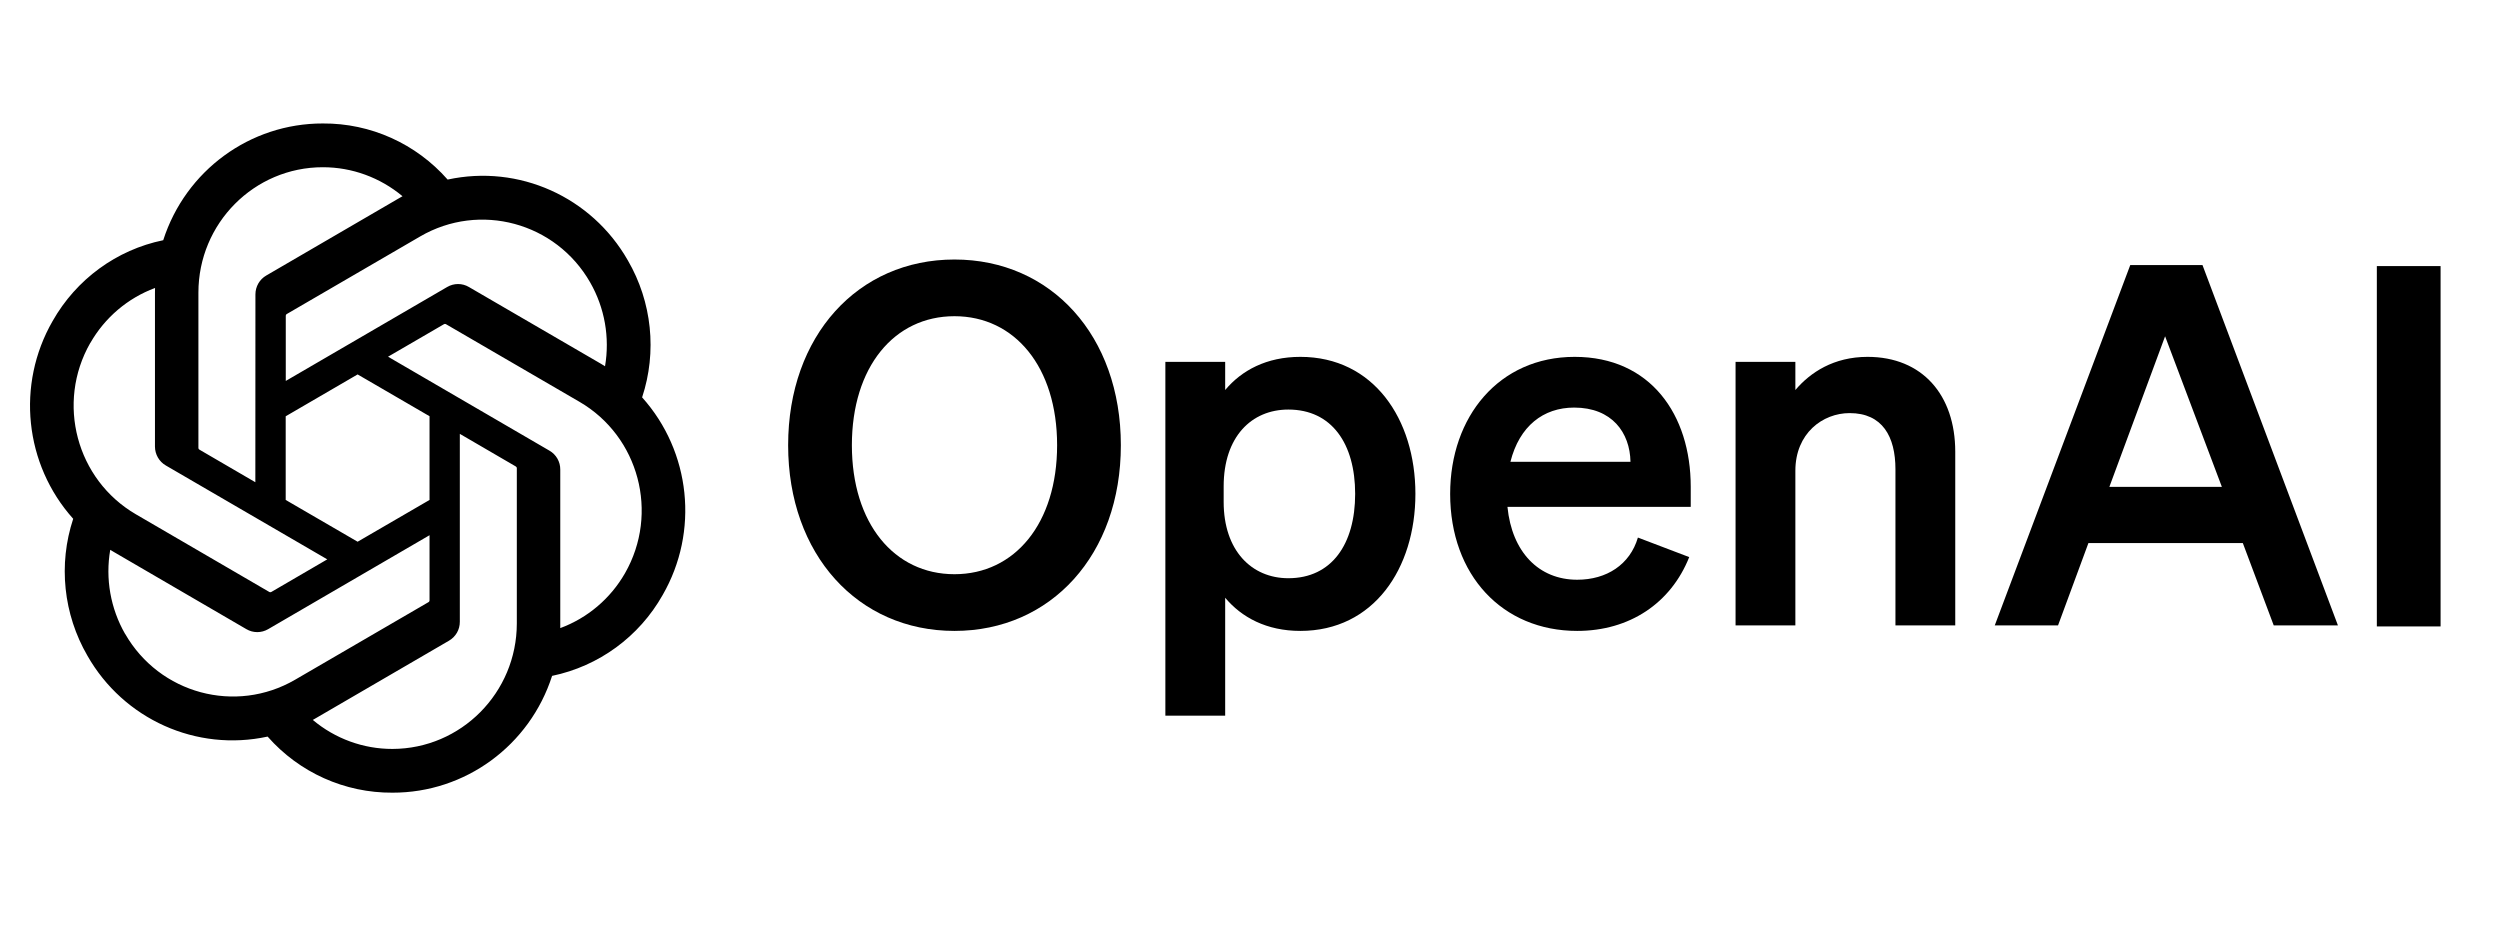 <svg xmlns="http://www.w3.org/2000/svg" xmlns:xlink="http://www.w3.org/1999/xlink" width="172" zoomAndPan="magnify" viewBox="0 0 129 48" height="64" preserveAspectRatio="xMidYMid meet" version="1.0"><defs><clipPath id="6a2f4d2e1b"><path d="M 1.316 6.371 L 36 6.371 L 36 40.902 L 1.316 40.902 Z M 1.316 6.371 " clip-rule="nonzero"/></clipPath></defs><path fill="#000000" d="M 40.668 22.973 C 40.668 28.617 44.266 32.555 49.25 32.555 C 54.238 32.555 57.836 28.617 57.836 22.973 C 57.836 17.328 54.238 13.391 49.25 13.391 C 44.266 13.391 40.668 17.328 40.668 22.973 Z M 54.547 22.973 C 54.547 27.012 52.359 29.629 49.25 29.629 C 46.141 29.629 43.957 27.012 43.957 22.973 C 43.957 18.934 46.141 16.316 49.25 16.316 C 52.359 16.316 54.547 18.934 54.547 22.973 Z M 54.547 22.973 " fill-opacity="1" fill-rule="nonzero"/><path fill="#000000" d="M 67.098 32.555 C 70.875 32.555 73.035 29.344 73.035 25.484 C 73.035 21.625 70.875 18.414 67.098 18.414 C 65.352 18.414 64.066 19.113 63.219 20.125 L 63.219 18.672 L 60.133 18.672 L 60.133 36.93 L 63.219 36.93 L 63.219 30.844 C 64.066 31.855 65.352 32.555 67.098 32.555 Z M 63.141 25.098 C 63.141 22.531 64.582 21.133 66.48 21.133 C 68.719 21.133 69.926 22.895 69.926 25.484 C 69.926 28.074 68.719 29.836 66.48 29.836 C 64.582 29.836 63.141 28.41 63.141 25.898 Z M 63.141 25.098 " fill-opacity="1" fill-rule="nonzero"/><path fill="#000000" d="M 81.383 32.555 C 84.082 32.555 86.215 31.129 87.164 28.746 L 84.516 27.738 C 84.105 29.137 82.898 29.914 81.383 29.914 C 79.402 29.914 78.016 28.488 77.785 26.156 L 87.242 26.156 L 87.242 25.121 C 87.242 21.391 85.16 18.414 81.254 18.414 C 77.348 18.414 74.828 21.496 74.828 25.484 C 74.828 29.68 77.527 32.555 81.383 32.555 Z M 81.227 21.031 C 83.18 21.031 84.105 22.324 84.133 23.828 L 77.938 23.828 C 78.402 21.988 79.633 21.031 81.227 21.031 Z M 81.227 21.031 " fill-opacity="1" fill-rule="nonzero"/><path fill="#000000" d="M 89.555 32.27 L 92.641 32.27 L 92.641 24.293 C 92.641 22.352 94.055 21.316 95.441 21.316 C 97.137 21.316 97.805 22.531 97.805 24.215 L 97.805 32.27 L 100.891 32.27 L 100.891 23.309 C 100.891 20.383 99.191 18.414 96.367 18.414 C 94.617 18.414 93.41 19.219 92.641 20.125 L 92.641 18.672 L 89.555 18.672 Z M 89.555 32.27 " fill-opacity="1" fill-rule="nonzero"/><path fill="#000000" d="M 109.922 13.676 L 102.93 32.27 L 106.195 32.27 L 107.762 28.023 L 115.73 28.023 L 117.324 32.27 L 120.637 32.27 L 113.648 13.676 Z M 111.719 17.352 L 114.648 25.121 L 108.844 25.121 Z M 111.719 17.352 " fill-opacity="1" fill-rule="nonzero"/><path fill="#000000" d="M 125.934 13.73 L 122.645 13.73 L 122.645 32.324 L 125.934 32.324 Z M 125.934 13.73 " fill-opacity="1" fill-rule="nonzero"/><g clip-path="url(#6a2f4d2e1b)"><path fill="#000000" d="M 33.133 20.504 C 33.91 18.152 33.641 15.578 32.398 13.438 C 30.527 10.156 26.77 8.469 23.098 9.266 C 21.465 7.41 19.121 6.355 16.66 6.371 C 12.906 6.363 9.578 8.797 8.422 12.395 C 6.012 12.891 3.934 14.414 2.715 16.566 C 0.832 19.84 1.262 23.965 3.777 26.77 C 3 29.121 3.27 31.695 4.512 33.836 C 6.379 37.117 10.141 38.805 13.809 38.008 C 15.441 39.863 17.789 40.918 20.25 40.902 C 24.004 40.91 27.332 38.473 28.488 34.875 C 30.898 34.375 32.98 32.855 34.195 30.699 C 36.078 27.43 35.648 23.309 33.133 20.504 Z M 20.25 38.645 C 18.75 38.648 17.293 38.117 16.141 37.148 C 16.191 37.117 16.285 37.066 16.344 37.031 L 23.164 33.062 C 23.516 32.859 23.73 32.488 23.727 32.082 L 23.727 22.387 L 26.609 24.066 C 26.641 24.082 26.664 24.113 26.668 24.145 L 26.668 32.172 C 26.664 35.742 23.793 38.637 20.25 38.645 Z M 6.453 32.707 C 5.703 31.398 5.43 29.859 5.688 28.371 C 5.738 28.402 5.828 28.457 5.891 28.492 L 12.715 32.465 C 13.059 32.668 13.488 32.668 13.836 32.465 L 22.164 27.617 L 22.164 30.973 C 22.168 31.008 22.152 31.039 22.125 31.062 L 15.227 35.074 C 12.156 36.859 8.23 35.797 6.457 32.707 Z M 4.66 17.699 C 5.41 16.387 6.59 15.383 8 14.859 C 8 14.922 7.996 15.023 7.996 15.098 L 7.996 23.043 C 7.996 23.445 8.211 23.82 8.559 24.02 L 16.887 28.863 L 14.004 30.543 C 13.977 30.562 13.938 30.566 13.906 30.551 L 7.008 26.535 C 3.941 24.746 2.891 20.793 4.656 17.699 Z M 28.352 23.254 L 20.023 18.406 L 22.906 16.73 C 22.934 16.711 22.973 16.707 23.004 16.723 L 29.902 20.734 C 32.973 22.523 34.023 26.48 32.25 29.578 C 31.5 30.887 30.316 31.891 28.91 32.41 L 28.91 24.23 C 28.914 23.828 28.699 23.453 28.352 23.254 Z M 31.223 18.902 C 31.172 18.871 31.082 18.816 31.02 18.777 L 24.195 14.809 C 23.852 14.605 23.422 14.605 23.074 14.809 L 14.746 19.656 L 14.746 16.301 C 14.742 16.266 14.758 16.23 14.785 16.211 L 21.684 12.199 C 24.754 10.414 28.684 11.477 30.453 14.574 C 31.203 15.883 31.473 17.414 31.219 18.902 Z M 13.176 24.883 L 10.293 23.203 C 10.262 23.188 10.242 23.16 10.238 23.125 L 10.238 15.098 C 10.238 11.523 13.117 8.625 16.664 8.629 C 18.164 8.629 19.613 9.16 20.77 10.125 C 20.715 10.156 20.625 10.207 20.566 10.242 L 13.742 14.215 C 13.395 14.414 13.18 14.785 13.18 15.191 L 13.176 24.879 Z M 14.742 21.48 L 18.453 19.32 L 22.164 21.477 L 22.164 25.797 L 18.453 27.953 L 14.742 25.797 Z M 14.742 21.48 " fill-opacity="1" fill-rule="nonzero"/></g></svg>